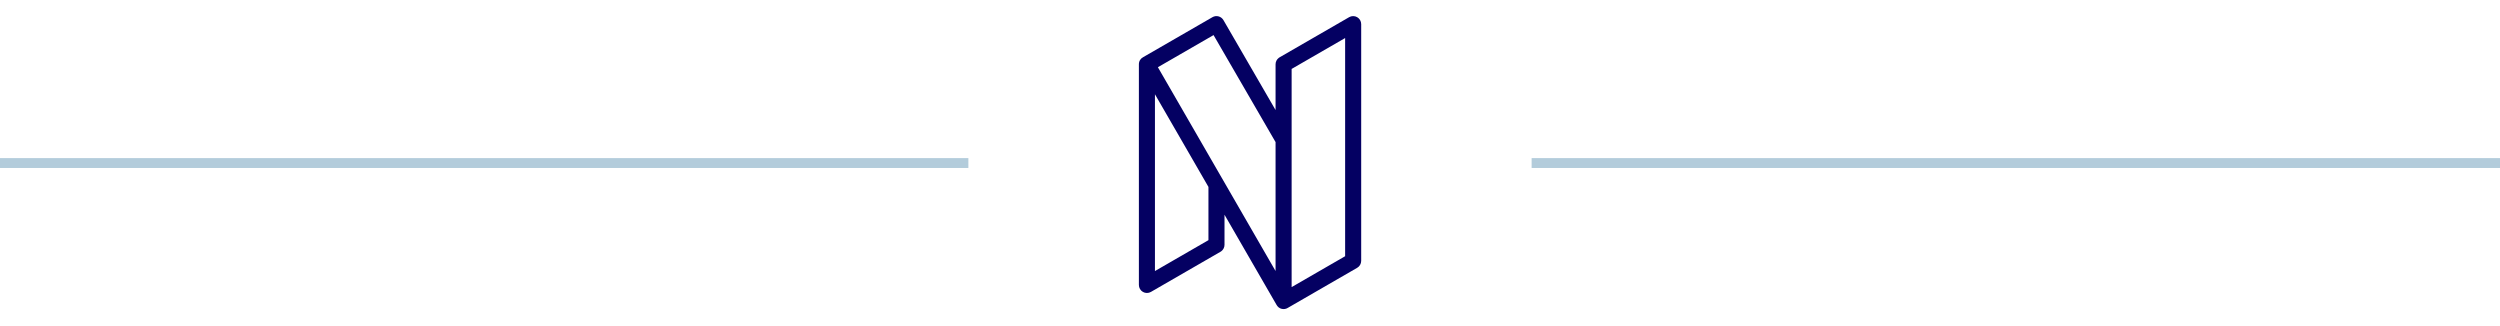 <svg width="506" height="66" viewBox="0 0 506 66" fill="none" xmlns="http://www.w3.org/2000/svg">
<path fill-rule="evenodd" clip-rule="evenodd" d="M260.466 62.411C260.413 62.435 260.359 62.456 260.304 62.474L260.264 62.485C260.116 62.531 259.961 62.555 259.806 62.555C259.563 62.56 259.321 62.509 259.101 62.405C258.881 62.3 258.689 62.146 258.539 61.954C258.466 61.865 258.403 61.769 258.35 61.666L247.84 43.464V49.547C247.84 50.062 247.596 50.544 247.189 50.849L247.028 50.955L232.949 59.083C232.702 59.226 232.422 59.3 232.136 59.3C231.851 59.3 231.571 59.225 231.324 59.082C231.077 58.94 230.872 58.734 230.729 58.487C230.586 58.24 230.511 57.96 230.511 57.675V13.011C230.511 12.342 230.868 11.847 231.349 11.587L245.403 3.476C245.776 3.261 246.219 3.203 246.635 3.314C247.05 3.425 247.405 3.696 247.621 4.068L258.174 22.275V13.011C258.174 12.496 258.42 12.015 258.828 11.71L258.988 11.604L273.067 3.476C273.314 3.333 273.594 3.258 273.879 3.258C274.165 3.259 274.445 3.334 274.692 3.477C274.939 3.619 275.144 3.824 275.287 4.071C275.429 4.318 275.505 4.599 275.505 4.884V52.799C275.505 53.38 275.194 53.915 274.692 54.206L260.696 62.288C260.626 62.333 260.552 62.373 260.476 62.407V62.406L260.466 62.411ZM272.254 7.7L261.426 13.951V58.11L272.254 51.859V7.7ZM245.621 7.102L234.356 13.605L258.174 54.859V28.76L245.623 7.102H245.621ZM233.761 19.079V54.859L244.589 48.608V37.833L242.67 34.509L233.761 19.081V19.079Z" fill="#040062"/>
<path d="M310 32H506V34H310V32Z" fill="#B3CCDB"/>
<path d="M0 32H196V34H0V32Z" fill="#B3CCDB"/>
</svg>
